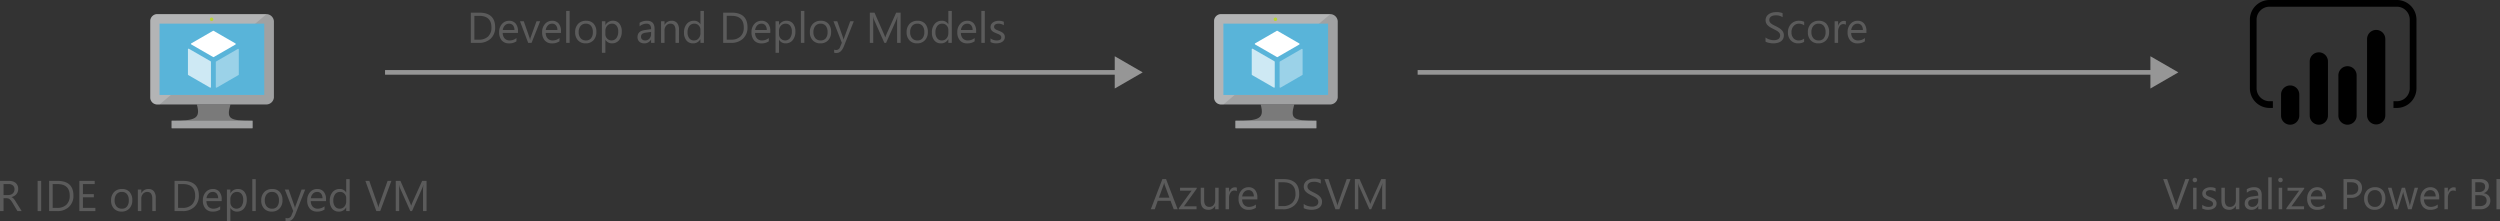 <svg aria-labelledby="loan-credit-risk-with-sql-server" height="71.778" viewBox="0 0 811.074 71.778" width="811.074" xmlns="http://www.w3.org/2000/svg"><rect x="0" y="0" width="811.074" height="71.778" fill="#333333" stroke="none"/><title id="loan-credit-risk-with-sql-server">Loan Credit Risk with SQL Server</title><desc>Using SQL Server 2016 with R Services, a lending institution can make use of predictive analytics to reduce number of loans they offer to those borrowers most likely to default, increasing the profitability of their loan portfolio.</desc><g data-name="Layer 2" id="Layer_2"><g data-name="Layer 1" id="Layer_1-2"><g><rect fill="#969696" height="1.5" width="238.265" x="124.921" y="22.731"></rect><polygon fill="#969696" points="361.655 18.246 370.722 23.481 361.655 28.717 361.655 18.246"></polygon></g><g><rect fill="#969696" height="1.5" width="239.265" x="459.922" y="22.731"></rect><polygon fill="#969696" points="697.655 18.246 706.722 23.481 697.655 28.717 697.655 18.246"></polygon></g><g><path d="M382.074,67.9H380.8l-1.039-2.748h-4.156L374.63,67.9h-1.278l3.76-9.8H378.3Zm-2.687-3.78-1.538-4.177a3.974,3.974,0,0,1-.15-.656h-.027a3.69,3.69,0,0,1-.157.656l-1.524,4.177Z" fill="#5b5b5b"></path><path d="M388.247,61.224,384.1,66.945h4.1V67.9h-5.749v-.349l4.143-5.694h-3.753V60.9h5.4Z" fill="#5b5b5b"></path><path d="M395.356,67.9h-1.121V66.795h-.027a2.3,2.3,0,0,1-2.16,1.271q-2.5,0-2.5-2.98V60.9h1.114v4.006q0,2.215,1.7,2.215a1.715,1.715,0,0,0,1.35-.6,2.315,2.315,0,0,0,.53-1.583V60.9h1.121Z" fill="#5b5b5b"></path><path d="M401.27,62.037a1.371,1.371,0,0,0-.848-.226,1.431,1.431,0,0,0-1.2.677,3.129,3.129,0,0,0-.482,1.846V67.9h-1.121v-7h1.121v1.442h.027a2.444,2.444,0,0,1,.731-1.152,1.667,1.667,0,0,1,1.1-.414,1.828,1.828,0,0,1,.67.1Z" fill="#5b5b5b"></path><path d="M407.928,64.683h-4.942a2.617,2.617,0,0,0,.629,1.8,2.168,2.168,0,0,0,1.654.636,3.44,3.44,0,0,0,2.174-.779V67.4a4.062,4.062,0,0,1-2.44.67,2.958,2.958,0,0,1-2.331-.954,3.9,3.9,0,0,1-.848-2.683,3.827,3.827,0,0,1,.926-2.663,2.969,2.969,0,0,1,2.3-1.029,2.632,2.632,0,0,1,2.126.889,3.705,3.705,0,0,1,.752,2.468Zm-1.148-.95a2.281,2.281,0,0,0-.468-1.511,1.6,1.6,0,0,0-1.282-.54,1.81,1.81,0,0,0-1.347.567A2.574,2.574,0,0,0,403,63.732Z" fill="#5b5b5b"></path><path d="M413.608,67.9V58.1h2.707q5.182,0,5.182,4.778a4.816,4.816,0,0,1-1.439,3.647,5.338,5.338,0,0,1-3.852,1.377Zm1.148-8.764v7.725h1.463a4.153,4.153,0,0,0,3-1.032,3.87,3.87,0,0,0,1.073-2.926q0-3.767-4.006-3.767Z" fill="#5b5b5b"></path><path d="M422.967,67.506V66.152a2.622,2.622,0,0,0,.557.369,4.507,4.507,0,0,0,.684.277,5.436,5.436,0,0,0,.721.174,4.02,4.02,0,0,0,.67.062,2.623,2.623,0,0,0,1.583-.393,1.474,1.474,0,0,0,.349-1.822,1.964,1.964,0,0,0-.482-.537,4.782,4.782,0,0,0-.728-.465q-.42-.222-.906-.468-.513-.26-.957-.526a4.135,4.135,0,0,1-.772-.588,2.455,2.455,0,0,1-.516-.728,2.482,2.482,0,0,1,.106-2.119,2.519,2.519,0,0,1,.772-.817,3.5,3.5,0,0,1,1.09-.479,4.984,4.984,0,0,1,1.248-.157,4.781,4.781,0,0,1,2.112.349v1.292a3.831,3.831,0,0,0-2.229-.6,3.675,3.675,0,0,0-.752.079,2.114,2.114,0,0,0-.67.256,1.483,1.483,0,0,0-.479.458,1.216,1.216,0,0,0-.185.684,1.406,1.406,0,0,0,.14.649,1.59,1.59,0,0,0,.414.5,4.094,4.094,0,0,0,.667.438q.393.212.906.465t1,.547a4.565,4.565,0,0,1,.827.636,2.829,2.829,0,0,1,.564.772,2.173,2.173,0,0,1,.208.971,2.464,2.464,0,0,1-.284,1.227,2.328,2.328,0,0,1-.766.817,3.345,3.345,0,0,1-1.111.455,6.1,6.1,0,0,1-1.326.14,5.445,5.445,0,0,1-.574-.038q-.342-.037-.7-.109a5.654,5.654,0,0,1-.673-.178A2.1,2.1,0,0,1,422.967,67.506Z" fill="#5b5b5b"></path><path d="M438.149,58.1l-3.63,9.8h-1.265L429.7,58.1h1.278l2.714,7.772a4.631,4.631,0,0,1,.2.868h.027a4.248,4.248,0,0,1,.226-.882l2.769-7.759Z" fill="#5b5b5b"></path><path d="M449.552,67.9H448.41V61.326q0-.779.1-1.907h-.027a6.121,6.121,0,0,1-.294.95l-3.35,7.533h-.561l-3.343-7.479a5.844,5.844,0,0,1-.294-1h-.027q.055.588.055,1.921V67.9h-1.107V58.1h1.518l3.008,6.836a8.744,8.744,0,0,1,.451,1.176h.041q.294-.806.472-1.2l3.069-6.809h1.436Z" fill="#5b5b5b"></path></g><g><path d="M572.794,13.506V12.152a2.622,2.622,0,0,0,.557.369,4.507,4.507,0,0,0,.684.277,5.436,5.436,0,0,0,.721.174,4.02,4.02,0,0,0,.67.062,2.623,2.623,0,0,0,1.583-.393,1.474,1.474,0,0,0,.349-1.822,1.964,1.964,0,0,0-.482-.537,4.782,4.782,0,0,0-.728-.465q-.42-.222-.906-.468-.513-.26-.957-.526a4.135,4.135,0,0,1-.772-.588A2.455,2.455,0,0,1,573,7.507a2.25,2.25,0,0,1-.188-.954,2.242,2.242,0,0,1,.294-1.166,2.519,2.519,0,0,1,.772-.817,3.5,3.5,0,0,1,1.09-.479,4.984,4.984,0,0,1,1.248-.157,4.781,4.781,0,0,1,2.112.349V5.576a3.831,3.831,0,0,0-2.229-.6,3.675,3.675,0,0,0-.752.079,2.114,2.114,0,0,0-.67.256,1.483,1.483,0,0,0-.479.458,1.216,1.216,0,0,0-.185.684,1.406,1.406,0,0,0,.14.649,1.59,1.59,0,0,0,.414.5,4.094,4.094,0,0,0,.667.438q.393.212.906.465t1,.547a4.565,4.565,0,0,1,.827.636,2.829,2.829,0,0,1,.564.772,2.173,2.173,0,0,1,.208.971,2.464,2.464,0,0,1-.284,1.227,2.328,2.328,0,0,1-.766.817,3.345,3.345,0,0,1-1.111.455,6.1,6.1,0,0,1-1.326.14,5.445,5.445,0,0,1-.574-.038q-.342-.037-.7-.109a5.654,5.654,0,0,1-.673-.178A2.1,2.1,0,0,1,572.794,13.506Z" fill="#5b5b5b"></path><path d="M585.311,13.581a3.641,3.641,0,0,1-1.914.485,3.169,3.169,0,0,1-2.417-.974,3.53,3.53,0,0,1-.919-2.526,3.881,3.881,0,0,1,.991-2.779A3.466,3.466,0,0,1,583.7,6.738a3.68,3.68,0,0,1,1.627.342V8.228a2.85,2.85,0,0,0-1.668-.547,2.254,2.254,0,0,0-1.76.769,2.918,2.918,0,0,0-.687,2.02,2.779,2.779,0,0,0,.646,1.941,2.226,2.226,0,0,0,1.733.711,2.809,2.809,0,0,0,1.723-.608Z" fill="#5b5b5b"></path><path d="M589.932,14.066a3.247,3.247,0,0,1-2.478-.981,3.633,3.633,0,0,1-.926-2.6,3.785,3.785,0,0,1,.964-2.755,3.466,3.466,0,0,1,2.6-.991,3.14,3.14,0,0,1,2.444.964,3.823,3.823,0,0,1,.878,2.673,3.761,3.761,0,0,1-.947,2.683A3.317,3.317,0,0,1,589.932,14.066Zm.082-6.385a2.133,2.133,0,0,0-1.709.735,3.017,3.017,0,0,0-.629,2.027,2.854,2.854,0,0,0,.636,1.962,2.161,2.161,0,0,0,1.7.718,2.05,2.05,0,0,0,1.671-.7,3.055,3.055,0,0,0,.584-2,3.108,3.108,0,0,0-.584-2.023A2.04,2.04,0,0,0,590.014,7.682Z" fill="#5b5b5b"></path><path d="M598.859,8.037a1.371,1.371,0,0,0-.848-.226,1.431,1.431,0,0,0-1.2.677,3.129,3.129,0,0,0-.482,1.846V13.9h-1.121v-7h1.121V8.345h.027a2.444,2.444,0,0,1,.731-1.152,1.667,1.667,0,0,1,1.1-.414,1.828,1.828,0,0,1,.67.1Z" fill="#5b5b5b"></path><path d="M605.518,10.683h-4.942a2.617,2.617,0,0,0,.629,1.8,2.168,2.168,0,0,0,1.654.636,3.44,3.44,0,0,0,2.174-.779V13.4a4.062,4.062,0,0,1-2.44.67,2.958,2.958,0,0,1-2.331-.954,3.9,3.9,0,0,1-.848-2.683,3.827,3.827,0,0,1,.926-2.663,2.969,2.969,0,0,1,2.3-1.029,2.632,2.632,0,0,1,2.126.889,3.705,3.705,0,0,1,.752,2.468Zm-1.148-.95a2.281,2.281,0,0,0-.468-1.511,1.6,1.6,0,0,0-1.282-.54,1.81,1.81,0,0,0-1.347.567,2.574,2.574,0,0,0-.684,1.483Z" fill="#5b5b5b"></path></g><g><path d="M152.753,13.9V4.1h2.707q5.182,0,5.182,4.778a4.816,4.816,0,0,1-1.439,3.647,5.338,5.338,0,0,1-3.852,1.377ZM153.9,5.139v7.725h1.463a4.153,4.153,0,0,0,3-1.032,3.87,3.87,0,0,0,1.073-2.926q0-3.767-4.006-3.767Z" fill="#5b5b5b"></path><path d="M168.045,10.683H163.1a2.617,2.617,0,0,0,.629,1.8,2.168,2.168,0,0,0,1.654.636,3.44,3.44,0,0,0,2.174-.779V13.4a4.062,4.062,0,0,1-2.44.67,2.958,2.958,0,0,1-2.331-.954,3.9,3.9,0,0,1-.848-2.683,3.827,3.827,0,0,1,.926-2.663,2.969,2.969,0,0,1,2.3-1.029,2.632,2.632,0,0,1,2.126.889,3.705,3.705,0,0,1,.752,2.468Zm-1.148-.95a2.281,2.281,0,0,0-.468-1.511,1.6,1.6,0,0,0-1.282-.54,1.81,1.81,0,0,0-1.347.567,2.574,2.574,0,0,0-.684,1.483Z" fill="#5b5b5b"></path><path d="M175.243,6.9l-2.789,7h-1.1l-2.652-7h1.23l1.777,5.086a4.575,4.575,0,0,1,.246.978h.027a4.607,4.607,0,0,1,.219-.95L174.061,6.9Z" fill="#5b5b5b"></path><path d="M181.99,10.683h-4.942a2.617,2.617,0,0,0,.629,1.8,2.168,2.168,0,0,0,1.654.636,3.44,3.44,0,0,0,2.174-.779V13.4a4.062,4.062,0,0,1-2.44.67,2.958,2.958,0,0,1-2.331-.954,3.9,3.9,0,0,1-.848-2.683,3.827,3.827,0,0,1,.926-2.663,2.969,2.969,0,0,1,2.3-1.029,2.632,2.632,0,0,1,2.126.889,3.705,3.705,0,0,1,.752,2.468Zm-1.148-.95a2.281,2.281,0,0,0-.468-1.511,1.6,1.6,0,0,0-1.282-.54,1.81,1.81,0,0,0-1.347.567,2.574,2.574,0,0,0-.684,1.483Z" fill="#5b5b5b"></path><path d="M184.807,13.9h-1.121V3.539h1.121Z" fill="#5b5b5b"></path><path d="M190,14.066a3.247,3.247,0,0,1-2.478-.981,3.633,3.633,0,0,1-.926-2.6,3.785,3.785,0,0,1,.964-2.755,3.466,3.466,0,0,1,2.6-.991,3.14,3.14,0,0,1,2.444.964,3.823,3.823,0,0,1,.878,2.673,3.761,3.761,0,0,1-.947,2.683A3.317,3.317,0,0,1,190,14.066Zm.082-6.385a2.133,2.133,0,0,0-1.709.735,3.017,3.017,0,0,0-.629,2.027,2.854,2.854,0,0,0,.636,1.962,2.161,2.161,0,0,0,1.7.718,2.05,2.05,0,0,0,1.671-.7,3.055,3.055,0,0,0,.584-2,3.108,3.108,0,0,0-.584-2.023A2.04,2.04,0,0,0,190.084,7.682Z" fill="#5b5b5b"></path><path d="M196.428,12.891H196.4v4.231h-1.121V6.9H196.4v1.23h.027a2.651,2.651,0,0,1,2.42-1.395,2.564,2.564,0,0,1,2.112.94,3.893,3.893,0,0,1,.759,2.519,4.339,4.339,0,0,1-.854,2.813,2.845,2.845,0,0,1-2.338,1.056A2.342,2.342,0,0,1,196.428,12.891Zm-.027-2.823v.978a2.082,2.082,0,0,0,.564,1.473,2.012,2.012,0,0,0,3.028-.174,3.575,3.575,0,0,0,.578-2.167,2.823,2.823,0,0,0-.54-1.832,1.788,1.788,0,0,0-1.463-.663,1.986,1.986,0,0,0-1.572.68A2.5,2.5,0,0,0,196.4,10.067Z" fill="#5b5b5b"></path><path d="M212.355,13.9h-1.121V12.809h-.027a2.348,2.348,0,0,1-2.153,1.258,2.3,2.3,0,0,1-1.637-.554,1.918,1.918,0,0,1-.591-1.47q0-1.962,2.311-2.283l2.1-.294q0-1.784-1.442-1.784a3.446,3.446,0,0,0-2.283.861V7.394a4.337,4.337,0,0,1,2.379-.656q2.468,0,2.468,2.611Zm-1.121-3.541-1.688.232a2.738,2.738,0,0,0-1.176.386,1.114,1.114,0,0,0-.4.981,1.068,1.068,0,0,0,.366.837,1.413,1.413,0,0,0,.974.325,1.8,1.8,0,0,0,1.377-.584,2.088,2.088,0,0,0,.543-1.48Z" fill="#5b5b5b"></path><path d="M220.278,13.9h-1.121V9.91q0-2.229-1.627-2.229a1.765,1.765,0,0,0-1.391.632,2.343,2.343,0,0,0-.55,1.6V13.9h-1.121v-7h1.121V8.064h.027a2.526,2.526,0,0,1,2.3-1.326,2.141,2.141,0,0,1,1.757.742,3.3,3.3,0,0,1,.608,2.143Z" fill="#5b5b5b"></path><path d="M228.365,13.9h-1.121V12.713h-.027a2.588,2.588,0,0,1-2.406,1.354,2.615,2.615,0,0,1-2.109-.94,3.856,3.856,0,0,1-.79-2.56,4.194,4.194,0,0,1,.875-2.782,2.886,2.886,0,0,1,2.331-1.046,2.244,2.244,0,0,1,2.1,1.135h.027V3.539h1.121Zm-1.121-3.165V9.705a2,2,0,0,0-.561-1.436,1.88,1.88,0,0,0-1.422-.588,1.935,1.935,0,0,0-1.613.752,3.294,3.294,0,0,0-.588,2.078,2.964,2.964,0,0,0,.564,1.911,1.843,1.843,0,0,0,1.514.7,1.915,1.915,0,0,0,1.521-.677A2.522,2.522,0,0,0,227.244,10.737Z" fill="#5b5b5b"></path><path d="M234.62,13.9V4.1h2.707q5.182,0,5.182,4.778a4.816,4.816,0,0,1-1.439,3.647,5.338,5.338,0,0,1-3.852,1.377Zm1.148-8.764v7.725h1.463a4.153,4.153,0,0,0,3-1.032,3.87,3.87,0,0,0,1.073-2.926q0-3.767-4.006-3.767Z" fill="#5b5b5b"></path><path d="M249.912,10.683H244.97a2.617,2.617,0,0,0,.629,1.8,2.168,2.168,0,0,0,1.654.636,3.44,3.44,0,0,0,2.174-.779V13.4a4.062,4.062,0,0,1-2.44.67,2.958,2.958,0,0,1-2.331-.954,3.9,3.9,0,0,1-.848-2.683,3.827,3.827,0,0,1,.926-2.663,2.969,2.969,0,0,1,2.3-1.029,2.632,2.632,0,0,1,2.126.889,3.705,3.705,0,0,1,.752,2.468Zm-1.148-.95a2.281,2.281,0,0,0-.468-1.511,1.6,1.6,0,0,0-1.282-.54,1.81,1.81,0,0,0-1.347.567,2.574,2.574,0,0,0-.684,1.483Z" fill="#5b5b5b"></path><path d="M252.756,12.891h-.027v4.231h-1.121V6.9h1.121v1.23h.027a2.651,2.651,0,0,1,2.42-1.395,2.564,2.564,0,0,1,2.112.94,3.893,3.893,0,0,1,.759,2.519,4.339,4.339,0,0,1-.854,2.813,2.845,2.845,0,0,1-2.338,1.056A2.342,2.342,0,0,1,252.756,12.891Zm-.027-2.823v.978a2.082,2.082,0,0,0,.564,1.473,2.012,2.012,0,0,0,3.028-.174,3.575,3.575,0,0,0,.578-2.167,2.823,2.823,0,0,0-.54-1.832,1.788,1.788,0,0,0-1.463-.663,1.986,1.986,0,0,0-1.572.68A2.5,2.5,0,0,0,252.729,10.067Z" fill="#5b5b5b"></path><path d="M260.959,13.9h-1.121V3.539h1.121Z" fill="#5b5b5b"></path><path d="M266.154,14.066a3.247,3.247,0,0,1-2.478-.981,3.633,3.633,0,0,1-.926-2.6,3.785,3.785,0,0,1,.964-2.755,3.466,3.466,0,0,1,2.6-.991,3.14,3.14,0,0,1,2.444.964,3.823,3.823,0,0,1,.878,2.673,3.761,3.761,0,0,1-.947,2.683A3.317,3.317,0,0,1,266.154,14.066Zm.082-6.385a2.133,2.133,0,0,0-1.709.735,3.017,3.017,0,0,0-.629,2.027,2.854,2.854,0,0,0,.636,1.962,2.161,2.161,0,0,0,1.7.718,2.05,2.05,0,0,0,1.671-.7,3.055,3.055,0,0,0,.584-2,3.108,3.108,0,0,0-.584-2.023A2.04,2.04,0,0,0,266.236,7.682Z" fill="#5b5b5b"></path><path d="M277,6.9l-3.22,8.121q-.861,2.174-2.42,2.174a2.57,2.57,0,0,1-.731-.089v-1a2.077,2.077,0,0,0,.663.123,1.375,1.375,0,0,0,1.271-1.012l.561-1.326L270.393,6.9h1.244l1.894,5.387q.034.1.144.533h.041q.034-.164.137-.52l1.989-5.4Z" fill="#5b5b5b"></path><path d="M292.186,13.9h-1.142V7.326q0-.779.1-1.907h-.027a6.121,6.121,0,0,1-.294.95l-3.35,7.533h-.561l-3.343-7.479a5.844,5.844,0,0,1-.294-1h-.027q.055.588.055,1.921V13.9h-1.107V4.1h1.518l3.008,6.836a8.744,8.744,0,0,1,.451,1.176h.041q.294-.806.472-1.2L290.75,4.1h1.436Z" fill="#5b5b5b"></path><path d="M297.538,14.066a3.247,3.247,0,0,1-2.478-.981,3.633,3.633,0,0,1-.926-2.6,3.785,3.785,0,0,1,.964-2.755,3.466,3.466,0,0,1,2.6-.991,3.14,3.14,0,0,1,2.444.964,3.823,3.823,0,0,1,.878,2.673,3.761,3.761,0,0,1-.947,2.683A3.317,3.317,0,0,1,297.538,14.066Zm.082-6.385a2.133,2.133,0,0,0-1.709.735,3.017,3.017,0,0,0-.629,2.027,2.854,2.854,0,0,0,.636,1.962,2.161,2.161,0,0,0,1.7.718,2.05,2.05,0,0,0,1.671-.7,3.055,3.055,0,0,0,.584-2,3.108,3.108,0,0,0-.584-2.023A2.04,2.04,0,0,0,297.62,7.682Z" fill="#5b5b5b"></path><path d="M308.79,13.9h-1.121V12.713h-.027a2.588,2.588,0,0,1-2.406,1.354,2.615,2.615,0,0,1-2.109-.94,3.856,3.856,0,0,1-.79-2.56,4.194,4.194,0,0,1,.875-2.782,2.886,2.886,0,0,1,2.331-1.046,2.244,2.244,0,0,1,2.1,1.135h.027V3.539h1.121Zm-1.121-3.165V9.705a2,2,0,0,0-.561-1.436,1.88,1.88,0,0,0-1.422-.588,1.935,1.935,0,0,0-1.613.752,3.294,3.294,0,0,0-.588,2.078,2.964,2.964,0,0,0,.564,1.911,1.843,1.843,0,0,0,1.514.7,1.915,1.915,0,0,0,1.521-.677A2.522,2.522,0,0,0,307.669,10.737Z" fill="#5b5b5b"></path><path d="M316.686,10.683h-4.942a2.617,2.617,0,0,0,.629,1.8,2.168,2.168,0,0,0,1.654.636,3.44,3.44,0,0,0,2.174-.779V13.4a4.062,4.062,0,0,1-2.44.67,2.958,2.958,0,0,1-2.331-.954,3.9,3.9,0,0,1-.848-2.683,3.827,3.827,0,0,1,.926-2.663,2.969,2.969,0,0,1,2.3-1.029,2.632,2.632,0,0,1,2.126.889,3.705,3.705,0,0,1,.752,2.468Zm-1.148-.95a2.281,2.281,0,0,0-.468-1.511,1.6,1.6,0,0,0-1.282-.54,1.81,1.81,0,0,0-1.347.567,2.574,2.574,0,0,0-.684,1.483Z" fill="#5b5b5b"></path><path d="M319.5,13.9h-1.121V3.539H319.5Z" fill="#5b5b5b"></path><path d="M321.348,13.649v-1.2a3.317,3.317,0,0,0,2.017.677q1.477,0,1.477-.984a.854.854,0,0,0-.126-.475,1.26,1.26,0,0,0-.342-.345,2.633,2.633,0,0,0-.506-.27q-.291-.119-.625-.25a8,8,0,0,1-.817-.373,2.469,2.469,0,0,1-.588-.424,1.573,1.573,0,0,1-.355-.537,1.9,1.9,0,0,1-.12-.7,1.673,1.673,0,0,1,.226-.872,2,2,0,0,1,.6-.636,2.8,2.8,0,0,1,.858-.386,3.812,3.812,0,0,1,.995-.13,4.019,4.019,0,0,1,1.627.314V8.187a3.17,3.17,0,0,0-1.777-.506,2.076,2.076,0,0,0-.567.072,1.39,1.39,0,0,0-.434.2.929.929,0,0,0-.28.311.818.818,0,0,0-.1.4.959.959,0,0,0,.1.458,1,1,0,0,0,.291.328,2.222,2.222,0,0,0,.465.26q.273.116.622.253a8.667,8.667,0,0,1,.834.366,2.87,2.87,0,0,1,.629.424,1.658,1.658,0,0,1,.4.543,1.755,1.755,0,0,1,.14.731,1.726,1.726,0,0,1-.229.9,1.962,1.962,0,0,1-.612.636,2.809,2.809,0,0,1-.882.376,4.355,4.355,0,0,1-1.046.123A3.973,3.973,0,0,1,321.348,13.649Z" fill="#5b5b5b"></path></g><g><path d="M710.251,58.1l-3.63,9.8h-1.265L701.8,58.1h1.278l2.714,7.772a4.631,4.631,0,0,1,.2.868h.027a4.248,4.248,0,0,1,.226-.882l2.769-7.759Z" fill="#5b5b5b"></path><path d="M712.083,59.125a.71.71,0,0,1-.513-.205.692.692,0,0,1-.212-.52.718.718,0,0,1,.725-.731.723.723,0,0,1,.523.208.73.73,0,0,1,0,1.036A.718.718,0,0,1,712.083,59.125Zm.547,8.777h-1.121v-7h1.121Z" fill="#5b5b5b"></path><path d="M714.476,67.649v-1.2a3.317,3.317,0,0,0,2.017.677q1.477,0,1.477-.984a.854.854,0,0,0-.126-.475,1.26,1.26,0,0,0-.342-.345,2.633,2.633,0,0,0-.506-.27q-.291-.119-.625-.25a8,8,0,0,1-.817-.373,2.469,2.469,0,0,1-.588-.424,1.573,1.573,0,0,1-.355-.537,1.9,1.9,0,0,1-.12-.7,1.673,1.673,0,0,1,.226-.872,2,2,0,0,1,.6-.636,2.8,2.8,0,0,1,.858-.386,3.812,3.812,0,0,1,.995-.13,4.019,4.019,0,0,1,1.627.314v1.135a3.17,3.17,0,0,0-1.777-.506,2.076,2.076,0,0,0-.567.072,1.39,1.39,0,0,0-.434.2.929.929,0,0,0-.28.311.818.818,0,0,0-.1.4.959.959,0,0,0,.1.458,1,1,0,0,0,.291.328,2.222,2.222,0,0,0,.465.26q.273.116.622.253a8.667,8.667,0,0,1,.834.366,2.87,2.87,0,0,1,.629.424,1.658,1.658,0,0,1,.4.543,1.755,1.755,0,0,1,.14.731,1.726,1.726,0,0,1-.229.9,1.962,1.962,0,0,1-.612.636,2.809,2.809,0,0,1-.882.376,4.355,4.355,0,0,1-1.046.123A3.973,3.973,0,0,1,714.476,67.649Z" fill="#5b5b5b"></path><path d="M726.5,67.9h-1.121V66.795h-.027a2.3,2.3,0,0,1-2.16,1.271q-2.5,0-2.5-2.98V60.9H721.8v4.006q0,2.215,1.7,2.215a1.715,1.715,0,0,0,1.35-.6,2.315,2.315,0,0,0,.53-1.583V60.9H726.5Z" fill="#5b5b5b"></path><path d="M733.773,67.9h-1.121V66.809h-.027a2.348,2.348,0,0,1-2.153,1.258,2.3,2.3,0,0,1-1.637-.554,1.918,1.918,0,0,1-.591-1.47q0-1.962,2.311-2.283l2.1-.294q0-1.784-1.442-1.784a3.446,3.446,0,0,0-2.283.861V61.394a4.337,4.337,0,0,1,2.379-.656q2.468,0,2.468,2.611Zm-1.121-3.541-1.688.232a2.738,2.738,0,0,0-1.176.386,1.114,1.114,0,0,0-.4.981,1.068,1.068,0,0,0,.366.837,1.413,1.413,0,0,0,.974.325,1.8,1.8,0,0,0,1.377-.584,2.088,2.088,0,0,0,.543-1.48Z" fill="#5b5b5b"></path><path d="M737.007,67.9h-1.121V57.539h1.121Z" fill="#5b5b5b"></path><path d="M739.851,59.125a.71.71,0,0,1-.513-.205.692.692,0,0,1-.212-.52.718.718,0,0,1,.725-.731.723.723,0,0,1,.523.208.73.73,0,0,1,0,1.036A.718.718,0,0,1,739.851,59.125ZM740.4,67.9h-1.121v-7H740.4Z" fill="#5b5b5b"></path><path d="M747.548,61.224l-4.143,5.722h4.1V67.9h-5.749v-.349l4.143-5.694h-3.753V60.9h5.4Z" fill="#5b5b5b"></path><path d="M754.623,64.683h-4.942a2.617,2.617,0,0,0,.629,1.8,2.168,2.168,0,0,0,1.654.636,3.44,3.44,0,0,0,2.174-.779V67.4a4.062,4.062,0,0,1-2.44.67,2.958,2.958,0,0,1-2.331-.954,3.9,3.9,0,0,1-.848-2.683,3.827,3.827,0,0,1,.926-2.663,2.969,2.969,0,0,1,2.3-1.029,2.632,2.632,0,0,1,2.126.889,3.705,3.705,0,0,1,.752,2.468Zm-1.148-.95a2.281,2.281,0,0,0-.468-1.511,1.6,1.6,0,0,0-1.282-.54,1.81,1.81,0,0,0-1.347.567,2.574,2.574,0,0,0-.684,1.483Z" fill="#5b5b5b"></path><path d="M761.452,64.2V67.9H760.3V58.1H763a3.556,3.556,0,0,1,2.437.766,2.734,2.734,0,0,1,.865,2.16,2.971,2.971,0,0,1-.96,2.283,3.671,3.671,0,0,1-2.594.889Zm0-5.059v4.02h1.2a2.69,2.69,0,0,0,1.815-.543,1.924,1.924,0,0,0,.625-1.535q0-1.942-2.3-1.941Z" fill="#5b5b5b"></path><path d="M770.4,68.066a3.247,3.247,0,0,1-2.478-.981,3.633,3.633,0,0,1-.926-2.6,3.785,3.785,0,0,1,.964-2.755,3.466,3.466,0,0,1,2.6-.991,3.14,3.14,0,0,1,2.444.964,3.823,3.823,0,0,1,.878,2.673,3.761,3.761,0,0,1-.947,2.683A3.317,3.317,0,0,1,770.4,68.066Zm.082-6.385a2.133,2.133,0,0,0-1.709.735,3.017,3.017,0,0,0-.629,2.027,2.854,2.854,0,0,0,.636,1.962,2.161,2.161,0,0,0,1.7.718,2.05,2.05,0,0,0,1.671-.7,3.055,3.055,0,0,0,.584-2,3.108,3.108,0,0,0-.584-2.023A2.04,2.04,0,0,0,770.482,61.682Z" fill="#5b5b5b"></path><path d="M784.5,60.9l-2.1,7h-1.162l-1.442-5.011a3.252,3.252,0,0,1-.109-.649h-.027a3.066,3.066,0,0,1-.144.636L777.947,67.9h-1.121l-2.119-7h1.176l1.449,5.264a3.191,3.191,0,0,1,.1.629h.055a2.942,2.942,0,0,1,.123-.643l1.613-5.25h1.025l1.449,5.277a3.8,3.8,0,0,1,.1.629h.055a2.906,2.906,0,0,1,.116-.629l1.422-5.277Z" fill="#5b5b5b"></path><path d="M791.353,64.683H786.41a2.617,2.617,0,0,0,.629,1.8,2.168,2.168,0,0,0,1.654.636,3.44,3.44,0,0,0,2.174-.779V67.4a4.062,4.062,0,0,1-2.44.67,2.958,2.958,0,0,1-2.331-.954,3.9,3.9,0,0,1-.848-2.683,3.827,3.827,0,0,1,.926-2.663,2.969,2.969,0,0,1,2.3-1.029,2.632,2.632,0,0,1,2.126.889,3.705,3.705,0,0,1,.752,2.468Zm-1.148-.95a2.281,2.281,0,0,0-.468-1.511,1.6,1.6,0,0,0-1.282-.54,1.81,1.81,0,0,0-1.347.567,2.574,2.574,0,0,0-.684,1.483Z" fill="#5b5b5b"></path><path d="M796.7,62.037a1.371,1.371,0,0,0-.848-.226,1.431,1.431,0,0,0-1.2.677,3.129,3.129,0,0,0-.482,1.846V67.9h-1.121v-7h1.121v1.442h.027a2.444,2.444,0,0,1,.731-1.152,1.667,1.667,0,0,1,1.1-.414,1.828,1.828,0,0,1,.67.1Z" fill="#5b5b5b"></path><path d="M801.9,67.9V58.1h2.789a3.049,3.049,0,0,1,2.017.622,2.011,2.011,0,0,1,.745,1.62A2.384,2.384,0,0,1,807,61.791a2.434,2.434,0,0,1-1.244.875v.027a2.5,2.5,0,0,1,1.586.749,2.3,2.3,0,0,1,.595,1.644,2.563,2.563,0,0,1-.9,2.037,3.358,3.358,0,0,1-2.276.779Zm1.148-8.764V62.3h1.176a2.232,2.232,0,0,0,1.483-.455,1.584,1.584,0,0,0,.54-1.282q0-1.429-1.88-1.429Zm0,4.2v3.527h1.559a2.337,2.337,0,0,0,1.569-.479,1.639,1.639,0,0,0,.557-1.312q0-1.737-2.365-1.736Z" fill="#5b5b5b"></path><path d="M811.074,67.9h-1.148V58.1h1.148Z" fill="#5b5b5b"></path></g><path d="M777.6,35.017h-1.09v-2.18h1.09a4.2,4.2,0,0,0,4.195-4.195V6.375a4.2,4.2,0,0,0-4.195-4.2H736.3a4.2,4.2,0,0,0-4.195,4.2V28.644a4.2,4.2,0,0,0,4.195,4.195h1.09v2.18H736.3a6.382,6.382,0,0,1-6.374-6.375V6.375A6.382,6.382,0,0,1,736.3,0h41.3a6.382,6.382,0,0,1,6.375,6.375V28.644a6.382,6.382,0,0,1-6.375,6.375"></path><path d="M743,27.719h0a2.958,2.958,0,0,1,2.958,2.958V37.5a2.958,2.958,0,0,1-2.958,2.958h0a2.958,2.958,0,0,1-2.959-2.957h0V30.678a2.958,2.958,0,0,1,2.958-2.958Z"></path><path d="M752.3,40.457A2.959,2.959,0,0,1,749.34,37.5V19.99a2.959,2.959,0,1,1,5.917,0V37.5a2.959,2.959,0,0,1-2.958,2.959"></path><path d="M770.906,40.371a2.959,2.959,0,0,1-2.959-2.958v-24.8a2.959,2.959,0,0,1,5.917,0h0v24.8a2.959,2.959,0,0,1-2.958,2.959"></path><path d="M761.6,40.457a2.959,2.959,0,0,1-2.959-2.958V24.492a2.959,2.959,0,1,1,5.917,0V37.5a2.959,2.959,0,0,1-2.958,2.959"></path><g><path d="M74.765,33.889H63.858c1.311,4.627-.45,5.291-8.163,5.291V41.6H81.922V39.18c-7.713,0-8.469-.661-7.157-5.291" fill="#7a7a7a"></path><path d="M86.441,4.579H50.932a2.269,2.269,0,0,0-2.18,2.284V31.626a2.256,2.256,0,0,0,2.18,2.265h35.51a2.479,2.479,0,0,0,2.424-2.265V6.863a2.488,2.488,0,0,0-2.424-2.284" fill="#a0a1a2"></path><g opacity="0.2" style="isolation: isolate"><path d="M86.466,4.582l-.025,0H50.931a2.268,2.268,0,0,0-2.18,2.284V31.626a2.256,2.256,0,0,0,2.18,2.266h.845Z" fill="#fff"></path></g><polygon fill="#59b4d9" points="85.734 7.667 85.734 30.804 51.792 30.804 51.792 7.667 85.734 7.667"></polygon><polygon fill="#59b4d9" points="51.792 30.804 51.838 30.804 51.838 7.667 82.87 7.621 82.871 7.621 51.792 7.667 51.792 30.804"></polygon><rect fill="#a0a1a2" height="2.424" width="26.227" x="55.695" y="39.179"></rect><path d="M69.223,6.26a.569.569,0,1,1-.57-.57.57.57,0,0,1,.57.57" fill="#b8d432"></path><path d="M69.246,18.534a.223.223,0,0,1-.108-.03l-7.063-4.077a.217.217,0,0,1-.106-.185.214.214,0,0,1,.106-.185L69.1,10.006a.215.215,0,0,1,.211,0l7.065,4.079a.215.215,0,0,1,0,.369L69.354,18.5a.216.216,0,0,1-.108.03" fill="#fff"></path><g opacity="0.7" style="isolation: isolate"><path d="M68.231,28.443a.2.2,0,0,1-.108-.029L61.081,24.35a.209.209,0,0,1-.109-.185V16.009a.217.217,0,0,1,.324-.185l7.041,4.063a.224.224,0,0,1,.1.187v8.156a.218.218,0,0,1-.1.185.225.225,0,0,1-.107.029" fill="#fff"></path></g><g opacity="0.4" style="isolation: isolate"><path d="M70.225,28.443a.23.23,0,0,1-.111-.029.217.217,0,0,1-.1-.185v-8.1a.221.221,0,0,1,.1-.185l7.041-4.063a.209.209,0,0,1,.212,0,.211.211,0,0,1,.108.185v8.1a.21.21,0,0,1-.108.185l-7.039,4.064a.19.19,0,0,1-.1.029" fill="#fff"></path></g></g><g><path d="M419.9,33.889H408.99c1.311,4.627-.45,5.291-8.163,5.291V41.6h26.227V39.18c-7.713,0-8.469-.661-7.157-5.291" fill="#7a7a7a"></path><path d="M431.573,4.579h-35.51a2.269,2.269,0,0,0-2.18,2.284V31.626a2.256,2.256,0,0,0,2.18,2.265h35.51A2.479,2.479,0,0,0,434,31.626V6.863a2.488,2.488,0,0,0-2.424-2.284" fill="#a0a1a2"></path><g opacity="0.2" style="isolation: isolate"><path d="M431.6,4.582l-.025,0h-35.51a2.268,2.268,0,0,0-2.18,2.284V31.626a2.256,2.256,0,0,0,2.18,2.266h.845Z" fill="#fff"></path></g><polygon fill="#59b4d9" points="430.866 7.667 430.866 30.804 396.924 30.804 396.924 7.667 430.866 7.667"></polygon><polygon fill="#59b4d9" points="396.924 30.804 396.97 30.804 396.97 7.667 428.002 7.621 428.003 7.621 396.924 7.667 396.924 30.804"></polygon><rect fill="#a0a1a2" height="2.424" width="26.227" x="400.827" y="39.179"></rect><path d="M414.355,6.26a.569.569,0,1,1-.57-.57.57.57,0,0,1,.57.57" fill="#b8d432"></path><path d="M414.378,18.534a.223.223,0,0,1-.108-.03l-7.063-4.077a.217.217,0,0,1-.106-.185.214.214,0,0,1,.106-.185l7.021-4.051a.215.215,0,0,1,.211,0l7.065,4.079a.215.215,0,0,1,0,.369l-7.018,4.05a.216.216,0,0,1-.108.03" fill="#fff"></path><g opacity="0.7" style="isolation: isolate"><path d="M413.363,28.443a.2.2,0,0,1-.108-.029l-7.042-4.064a.209.209,0,0,1-.109-.185V16.009a.217.217,0,0,1,.324-.185l7.041,4.063a.224.224,0,0,1,.1.187v8.156a.218.218,0,0,1-.1.185.225.225,0,0,1-.107.029" fill="#fff"></path></g><g opacity="0.4" style="isolation: isolate"><path d="M415.356,28.443a.23.23,0,0,1-.111-.029.217.217,0,0,1-.1-.185v-8.1a.221.221,0,0,1,.1-.185l7.041-4.063a.209.209,0,0,1,.212,0,.211.211,0,0,1,.108.185v8.1a.21.21,0,0,1-.108.185l-7.039,4.064a.19.19,0,0,1-.1.029" fill="#fff"></path></g></g><g><path d="M7.027,68.483H5.66L4.02,65.735a6.009,6.009,0,0,0-.437-.653,2.491,2.491,0,0,0-.434-.441,1.5,1.5,0,0,0-.479-.25,1.973,1.973,0,0,0-.578-.079H1.148v4.17H0v-9.8H2.926a4.176,4.176,0,0,1,1.186.161,2.651,2.651,0,0,1,.943.489,2.273,2.273,0,0,1,.625.817,2.708,2.708,0,0,1,.226,1.145,2.757,2.757,0,0,1-.154.94,2.458,2.458,0,0,1-.437.762,2.657,2.657,0,0,1-.684.571,3.486,3.486,0,0,1-.9.366v.027a2.07,2.07,0,0,1,.427.25,2.359,2.359,0,0,1,.345.332,4.4,4.4,0,0,1,.325.434q.16.242.359.564ZM1.148,59.72v3.555H2.707a2.368,2.368,0,0,0,.8-.13,1.845,1.845,0,0,0,.632-.373,1.688,1.688,0,0,0,.417-.595,2,2,0,0,0,.15-.79,1.537,1.537,0,0,0-.509-1.227,2.188,2.188,0,0,0-1.473-.441Z" fill="#5b5b5b"></path><path d="M13.357,68.483H12.209v-9.8h1.148Z" fill="#5b5b5b"></path><path d="M15.935,68.483v-9.8h2.707q5.182,0,5.182,4.778a4.816,4.816,0,0,1-1.439,3.647,5.338,5.338,0,0,1-3.852,1.377Zm1.148-8.764v7.725h1.463a4.153,4.153,0,0,0,3-1.032,3.87,3.87,0,0,0,1.073-2.926q0-3.767-4.006-3.767Z" fill="#5b5b5b"></path><path d="M30.946,68.483h-5.2v-9.8h4.977V59.72H26.9V62.98H30.44v1.032H26.9v3.432h4.047Z" fill="#5b5b5b"></path><path d="M39.443,68.647a3.247,3.247,0,0,1-2.478-.981,3.633,3.633,0,0,1-.926-2.6A3.785,3.785,0,0,1,37,62.311a3.466,3.466,0,0,1,2.6-.991,3.14,3.14,0,0,1,2.444.964,3.823,3.823,0,0,1,.878,2.673,3.761,3.761,0,0,1-.947,2.683A3.317,3.317,0,0,1,39.443,68.647Zm.082-6.385A2.133,2.133,0,0,0,37.816,63a3.017,3.017,0,0,0-.629,2.027,2.854,2.854,0,0,0,.636,1.962,2.161,2.161,0,0,0,1.7.718A2.05,2.05,0,0,0,41.2,67a3.055,3.055,0,0,0,.584-2,3.108,3.108,0,0,0-.584-2.023A2.04,2.04,0,0,0,39.525,62.263Z" fill="#5b5b5b"></path><path d="M50.531,68.483H49.41V64.491q0-2.229-1.627-2.229a1.765,1.765,0,0,0-1.391.632,2.343,2.343,0,0,0-.55,1.6v3.992H44.721v-7h1.121v1.162h.027a2.526,2.526,0,0,1,2.3-1.326,2.141,2.141,0,0,1,1.757.742,3.3,3.3,0,0,1,.608,2.143Z" fill="#5b5b5b"></path><path d="M56.629,68.483v-9.8h2.707q5.182,0,5.182,4.778a4.816,4.816,0,0,1-1.439,3.647,5.338,5.338,0,0,1-3.852,1.377Zm1.148-8.764v7.725H59.24a4.153,4.153,0,0,0,3-1.032,3.87,3.87,0,0,0,1.073-2.926q0-3.767-4.006-3.767Z" fill="#5b5b5b"></path><path d="M71.921,65.264H66.979a2.617,2.617,0,0,0,.629,1.8,2.168,2.168,0,0,0,1.654.636,3.44,3.44,0,0,0,2.174-.779v1.053a4.062,4.062,0,0,1-2.44.67,2.958,2.958,0,0,1-2.331-.954,3.9,3.9,0,0,1-.848-2.683,3.827,3.827,0,0,1,.926-2.663,2.969,2.969,0,0,1,2.3-1.029,2.632,2.632,0,0,1,2.126.889,3.705,3.705,0,0,1,.752,2.468Zm-1.148-.95A2.281,2.281,0,0,0,70.3,62.8a1.6,1.6,0,0,0-1.282-.54,1.81,1.81,0,0,0-1.347.567,2.574,2.574,0,0,0-.684,1.483Z" fill="#5b5b5b"></path><path d="M74.765,67.472h-.027V71.7H73.616V61.483h1.121v1.23h.027a2.651,2.651,0,0,1,2.42-1.395,2.564,2.564,0,0,1,2.112.94,3.893,3.893,0,0,1,.759,2.519,4.339,4.339,0,0,1-.854,2.813,2.845,2.845,0,0,1-2.338,1.056A2.342,2.342,0,0,1,74.765,67.472Zm-.027-2.823v.978A2.082,2.082,0,0,0,75.3,67.1a2.012,2.012,0,0,0,3.028-.174,3.575,3.575,0,0,0,.578-2.167,2.823,2.823,0,0,0-.54-1.832,1.788,1.788,0,0,0-1.463-.663,1.986,1.986,0,0,0-1.572.68A2.5,2.5,0,0,0,74.737,64.648Z" fill="#5b5b5b"></path><path d="M82.968,68.483H81.847V58.12h1.121Z" fill="#5b5b5b"></path><path d="M88.163,68.647a3.247,3.247,0,0,1-2.478-.981,3.633,3.633,0,0,1-.926-2.6,3.785,3.785,0,0,1,.964-2.755,3.466,3.466,0,0,1,2.6-.991,3.14,3.14,0,0,1,2.444.964,3.823,3.823,0,0,1,.878,2.673,3.761,3.761,0,0,1-.947,2.683A3.317,3.317,0,0,1,88.163,68.647Zm.082-6.385A2.133,2.133,0,0,0,86.536,63a3.017,3.017,0,0,0-.629,2.027,2.854,2.854,0,0,0,.636,1.962,2.161,2.161,0,0,0,1.7.718,2.05,2.05,0,0,0,1.671-.7,3.055,3.055,0,0,0,.584-2,3.108,3.108,0,0,0-.584-2.023A2.04,2.04,0,0,0,88.245,62.263Z" fill="#5b5b5b"></path><path d="M99.012,61.483,95.792,69.6q-.861,2.174-2.42,2.174a2.57,2.57,0,0,1-.731-.089v-1a2.077,2.077,0,0,0,.663.123A1.375,1.375,0,0,0,94.575,69.8l.561-1.326L92.4,61.483h1.244l1.894,5.387q.034.1.144.533h.041q.034-.164.137-.52l1.989-5.4Z" fill="#5b5b5b"></path><path d="M105.772,65.264H100.83a2.617,2.617,0,0,0,.629,1.8,2.168,2.168,0,0,0,1.654.636,3.44,3.44,0,0,0,2.174-.779v1.053a4.062,4.062,0,0,1-2.44.67,2.958,2.958,0,0,1-2.331-.954,3.9,3.9,0,0,1-.848-2.683,3.827,3.827,0,0,1,.926-2.663,2.969,2.969,0,0,1,2.3-1.029,2.632,2.632,0,0,1,2.126.889,3.705,3.705,0,0,1,.752,2.468Zm-1.148-.95a2.281,2.281,0,0,0-.468-1.511,1.6,1.6,0,0,0-1.282-.54,1.81,1.81,0,0,0-1.347.567,2.574,2.574,0,0,0-.684,1.483Z" fill="#5b5b5b"></path><path d="M113.442,68.483h-1.121V67.294h-.027a2.588,2.588,0,0,1-2.406,1.354,2.615,2.615,0,0,1-2.109-.94,3.856,3.856,0,0,1-.79-2.56,4.194,4.194,0,0,1,.875-2.782,2.886,2.886,0,0,1,2.331-1.046,2.244,2.244,0,0,1,2.1,1.135h.027V58.12h1.121Zm-1.121-3.165V64.286a2,2,0,0,0-.561-1.436,1.88,1.88,0,0,0-1.422-.588,1.935,1.935,0,0,0-1.613.752,3.294,3.294,0,0,0-.588,2.078A2.964,2.964,0,0,0,108.7,67a1.843,1.843,0,0,0,1.514.7,1.915,1.915,0,0,0,1.521-.677A2.522,2.522,0,0,0,112.321,65.318Z" fill="#5b5b5b"></path><path d="M126.984,58.681l-3.63,9.8H122.09l-3.555-9.8h1.278l2.714,7.772a4.631,4.631,0,0,1,.2.868h.027a4.248,4.248,0,0,1,.226-.882l2.769-7.759Z" fill="#5b5b5b"></path><path d="M138.387,68.483h-1.142V61.907q0-.779.1-1.907h-.027a6.121,6.121,0,0,1-.294.95l-3.35,7.533h-.561L129.767,61a5.844,5.844,0,0,1-.294-1h-.027q.055.588.055,1.921v6.563h-1.107v-9.8h1.518l3.008,6.836a8.744,8.744,0,0,1,.451,1.176h.041q.294-.806.472-1.2l3.069-6.809h1.436Z" fill="#5b5b5b"></path></g></g></g></svg>